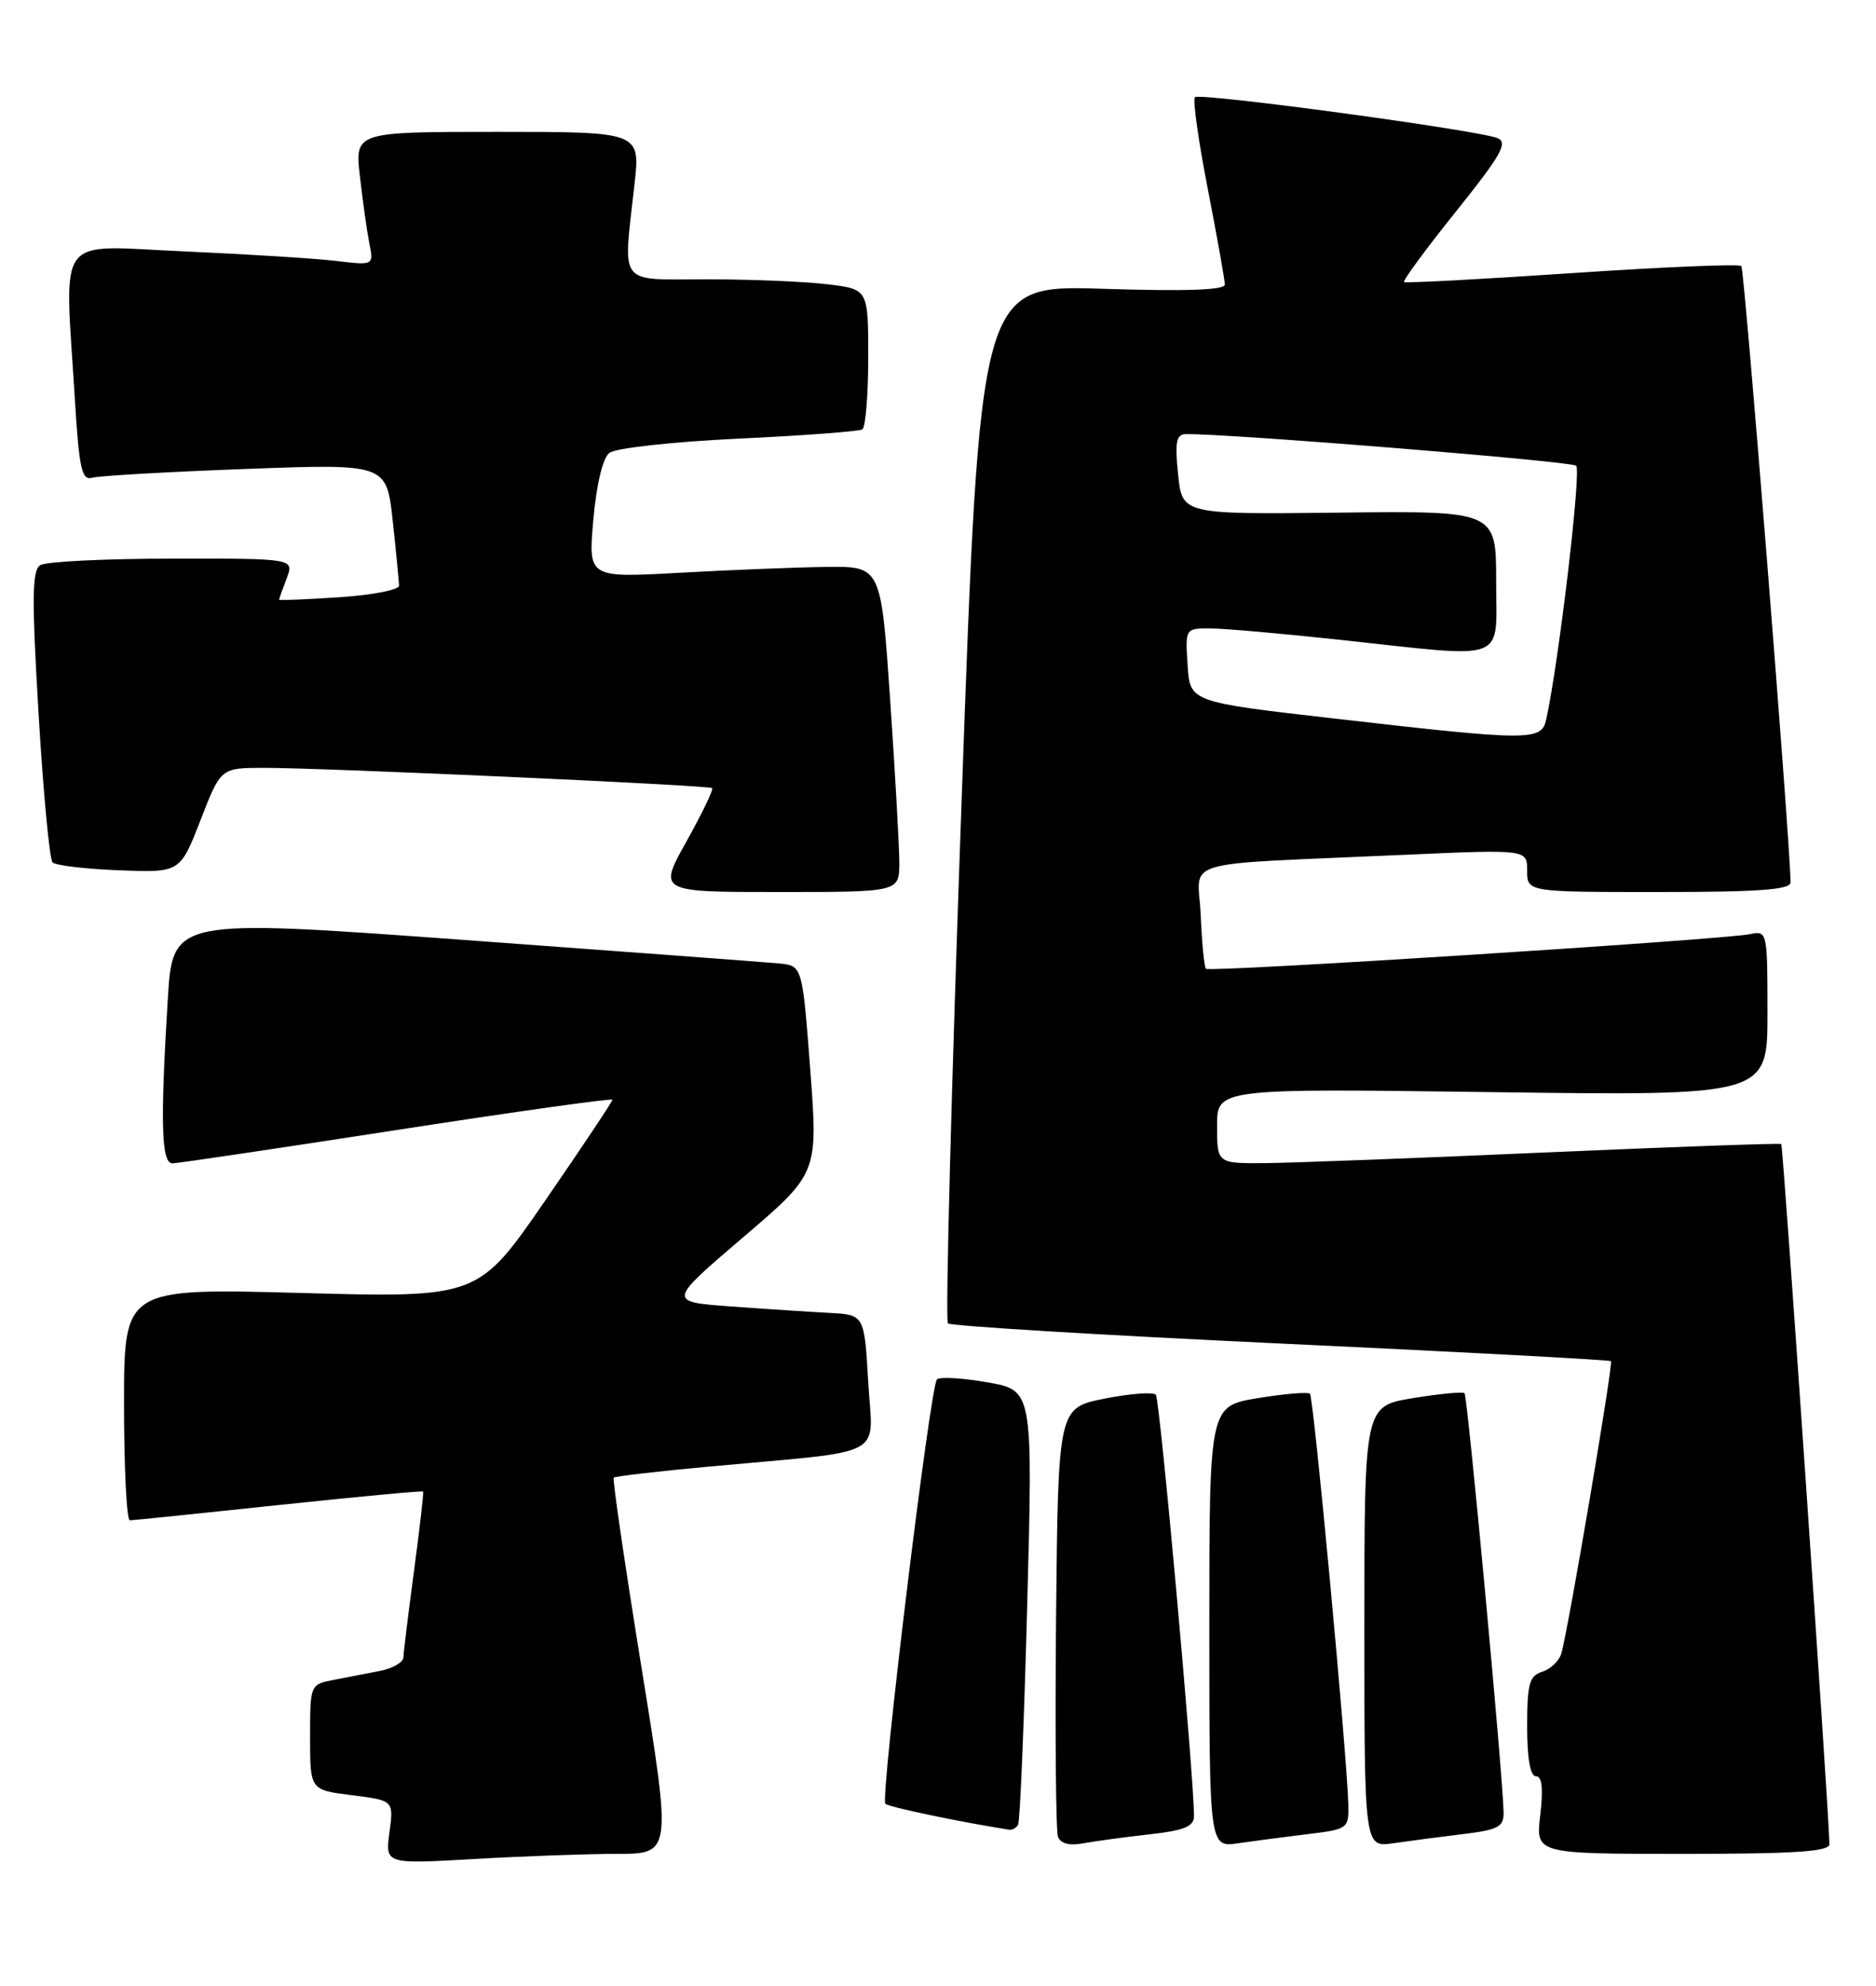 <?xml version="1.0" encoding="UTF-8" standalone="no"?>
<!DOCTYPE svg PUBLIC "-//W3C//DTD SVG 1.1//EN" "http://www.w3.org/Graphics/SVG/1.1/DTD/svg11.dtd" >
<svg xmlns="http://www.w3.org/2000/svg" xmlns:xlink="http://www.w3.org/1999/xlink" version="1.1" viewBox="0 0 242 256">
 <g >
 <path fill="currentColor"
d=" M 79.57 239.00 C 86.64 239.00 86.64 239.00 82.74 214.91 C 80.60 201.66 78.99 190.68 79.17 190.50 C 79.35 190.32 84.90 189.68 91.50 189.07 C 114.87 186.92 112.57 188.14 112.00 178.19 C 111.50 169.50 111.50 169.50 107.00 169.26 C 104.53 169.13 98.81 168.76 94.31 168.43 C 86.12 167.83 86.12 167.83 95.82 159.55 C 105.53 151.27 105.53 151.27 104.52 137.89 C 103.50 124.50 103.50 124.50 100.50 124.21 C 98.85 124.05 80.57 122.69 59.89 121.18 C 22.28 118.44 22.28 118.44 21.64 128.88 C 20.66 144.84 20.81 150.00 22.25 149.98 C 22.94 149.97 35.99 148.03 51.25 145.67 C 66.51 143.31 79.00 141.56 79.00 141.78 C 79.00 142.01 75.11 147.85 70.35 154.75 C 61.69 167.31 61.69 167.31 38.85 166.69 C 16.00 166.07 16.00 166.07 16.00 181.03 C 16.00 189.27 16.34 196.00 16.75 196.00 C 17.16 196.00 25.80 195.11 35.95 194.03 C 46.10 192.96 54.48 192.17 54.58 192.29 C 54.67 192.40 54.15 197.00 53.41 202.50 C 52.67 208.00 52.06 213.03 52.04 213.67 C 52.02 214.31 50.65 215.10 49.00 215.42 C 47.35 215.74 44.65 216.26 43.00 216.58 C 40.02 217.16 40.00 217.20 40.00 223.96 C 40.00 230.77 40.00 230.77 45.40 231.44 C 50.79 232.12 50.79 232.12 50.24 236.22 C 49.69 240.32 49.69 240.32 61.10 239.67 C 67.37 239.30 75.68 239.01 79.57 239.00 Z  M 235.99 237.75 C 235.97 234.16 230.02 147.70 229.78 147.49 C 229.63 147.36 216.00 147.85 199.50 148.57 C 183.00 149.30 166.69 149.92 163.25 149.95 C 157.00 150.00 157.00 150.00 157.00 145.16 C 157.00 140.32 157.00 140.32 192.50 140.80 C 228.00 141.27 228.00 141.27 228.00 130.62 C 228.00 120.09 227.97 119.97 225.75 120.43 C 222.34 121.14 156.03 125.37 155.57 124.90 C 155.34 124.68 155.04 121.57 154.89 118.00 C 154.58 110.56 151.23 111.55 181.25 110.20 C 197.00 109.50 197.00 109.50 197.00 112.25 C 197.00 115.00 197.00 115.00 214.00 115.00 C 226.94 115.00 231.00 114.70 230.98 113.75 C 230.89 107.96 225.03 34.70 224.63 34.30 C 224.34 34.01 214.52 34.42 202.80 35.21 C 191.09 36.00 181.33 36.52 181.12 36.36 C 180.92 36.21 183.92 32.12 187.80 27.29 C 193.64 20.01 194.56 18.38 193.18 17.81 C 190.64 16.77 154.75 11.92 154.14 12.53 C 153.84 12.83 154.59 18.14 155.80 24.35 C 157.01 30.56 158.00 36.11 158.00 36.69 C 158.00 37.40 152.89 37.57 142.21 37.23 C 126.41 36.73 126.41 36.73 124.04 103.36 C 122.73 140.01 121.93 170.27 122.28 170.61 C 122.62 170.95 141.93 172.12 165.20 173.21 C 188.46 174.29 207.64 175.32 207.81 175.48 C 208.13 175.79 202.28 210.25 201.40 213.20 C 201.12 214.13 200.02 215.18 198.95 215.52 C 197.28 216.04 197.00 217.07 197.00 222.57 C 197.00 226.71 197.40 229.00 198.14 229.00 C 198.92 229.00 199.09 230.58 198.69 234.00 C 198.09 239.00 198.09 239.00 217.05 239.00 C 231.55 239.00 236.00 238.71 235.99 237.75 Z  M 148.25 236.49 C 152.70 236.00 154.00 235.48 154.02 234.18 C 154.07 229.55 149.63 180.41 149.10 179.81 C 148.77 179.43 145.80 179.66 142.50 180.31 C 136.50 181.50 136.50 181.50 136.23 208.49 C 136.09 223.33 136.20 236.08 136.48 236.81 C 136.82 237.68 137.97 237.98 139.75 237.64 C 141.26 237.36 145.09 236.84 148.25 236.49 Z  M 168.75 236.45 C 173.86 235.83 174.00 235.73 173.93 232.66 C 173.80 226.62 169.46 180.13 168.98 179.68 C 168.72 179.43 165.69 179.69 162.25 180.25 C 156.00 181.28 156.00 181.28 156.00 209.73 C 156.00 238.18 156.00 238.18 159.75 237.63 C 161.81 237.33 165.86 236.80 168.75 236.45 Z  M 188.75 236.45 C 193.28 235.90 193.99 235.52 193.96 233.66 C 193.88 228.94 189.31 179.97 188.92 179.61 C 188.69 179.40 185.69 179.69 182.25 180.25 C 176.00 181.28 176.00 181.28 176.00 209.73 C 176.00 238.18 176.00 238.18 179.75 237.63 C 181.81 237.33 185.86 236.80 188.75 236.45 Z  M 131.33 235.25 C 131.58 234.84 132.11 222.07 132.51 206.87 C 133.24 179.24 133.24 179.24 127.37 178.21 C 124.14 177.64 121.21 177.48 120.86 177.84 C 119.99 178.75 113.53 231.86 114.21 232.54 C 114.63 232.97 123.88 234.90 130.19 235.89 C 130.57 235.95 131.08 235.66 131.33 235.25 Z  M 116.01 111.25 C 116.01 109.19 115.48 99.74 114.83 90.25 C 113.65 73.00 113.65 73.00 106.57 73.09 C 102.68 73.14 94.18 73.48 87.69 73.84 C 75.87 74.50 75.87 74.50 76.54 67.00 C 76.94 62.46 77.75 59.06 78.60 58.39 C 79.38 57.77 86.72 56.96 95.23 56.55 C 103.61 56.16 110.81 55.62 111.23 55.36 C 111.66 55.10 112.00 50.92 112.00 46.08 C 112.00 37.28 112.00 37.28 106.75 36.65 C 103.86 36.30 96.89 36.01 91.25 36.01 C 79.52 36.00 80.37 37.11 81.85 23.75 C 82.60 17.00 82.60 17.00 64.19 17.00 C 45.77 17.00 45.77 17.00 46.43 22.75 C 46.79 25.91 47.33 29.79 47.64 31.36 C 48.21 34.22 48.21 34.22 43.35 33.64 C 40.68 33.32 31.86 32.77 23.75 32.41 C 6.91 31.67 8.33 29.75 9.65 51.36 C 10.21 60.47 10.54 61.97 11.90 61.59 C 12.78 61.34 21.68 60.83 31.68 60.46 C 49.86 59.78 49.86 59.78 50.66 67.14 C 51.10 71.19 51.46 74.95 51.48 75.50 C 51.49 76.05 48.01 76.72 43.75 77.00 C 39.48 77.28 36.00 77.42 36.00 77.32 C 36.00 77.21 36.44 75.98 36.98 74.57 C 37.95 72.00 37.95 72.00 22.23 72.02 C 13.58 72.02 5.91 72.40 5.19 72.86 C 4.13 73.53 4.09 77.11 4.98 92.08 C 5.58 102.19 6.39 110.79 6.78 111.18 C 7.18 111.58 11.04 112.03 15.36 112.20 C 23.23 112.50 23.23 112.50 25.86 105.75 C 28.48 99.00 28.48 99.00 33.99 98.99 C 41.39 98.97 91.40 101.23 91.86 101.60 C 92.07 101.76 90.58 104.84 88.57 108.45 C 84.90 115.00 84.90 115.00 100.45 115.00 C 116.00 115.00 116.00 115.00 116.01 111.25 Z  M 172.00 92.62 C 153.50 90.50 153.50 90.50 153.20 85.75 C 152.89 81.00 152.89 81.00 156.20 81.02 C 158.01 81.03 165.57 81.70 173.00 82.50 C 194.84 84.86 193.00 85.56 193.00 74.93 C 193.00 65.86 193.00 65.86 172.75 66.09 C 152.50 66.32 152.50 66.32 151.97 61.16 C 151.54 56.98 151.73 55.99 152.97 55.97 C 158.23 55.87 202.65 59.46 203.32 60.04 C 204.01 60.63 201.09 85.32 199.46 92.75 C 198.84 95.55 197.44 95.54 172.00 92.62 Z "/>
</g>
</svg>